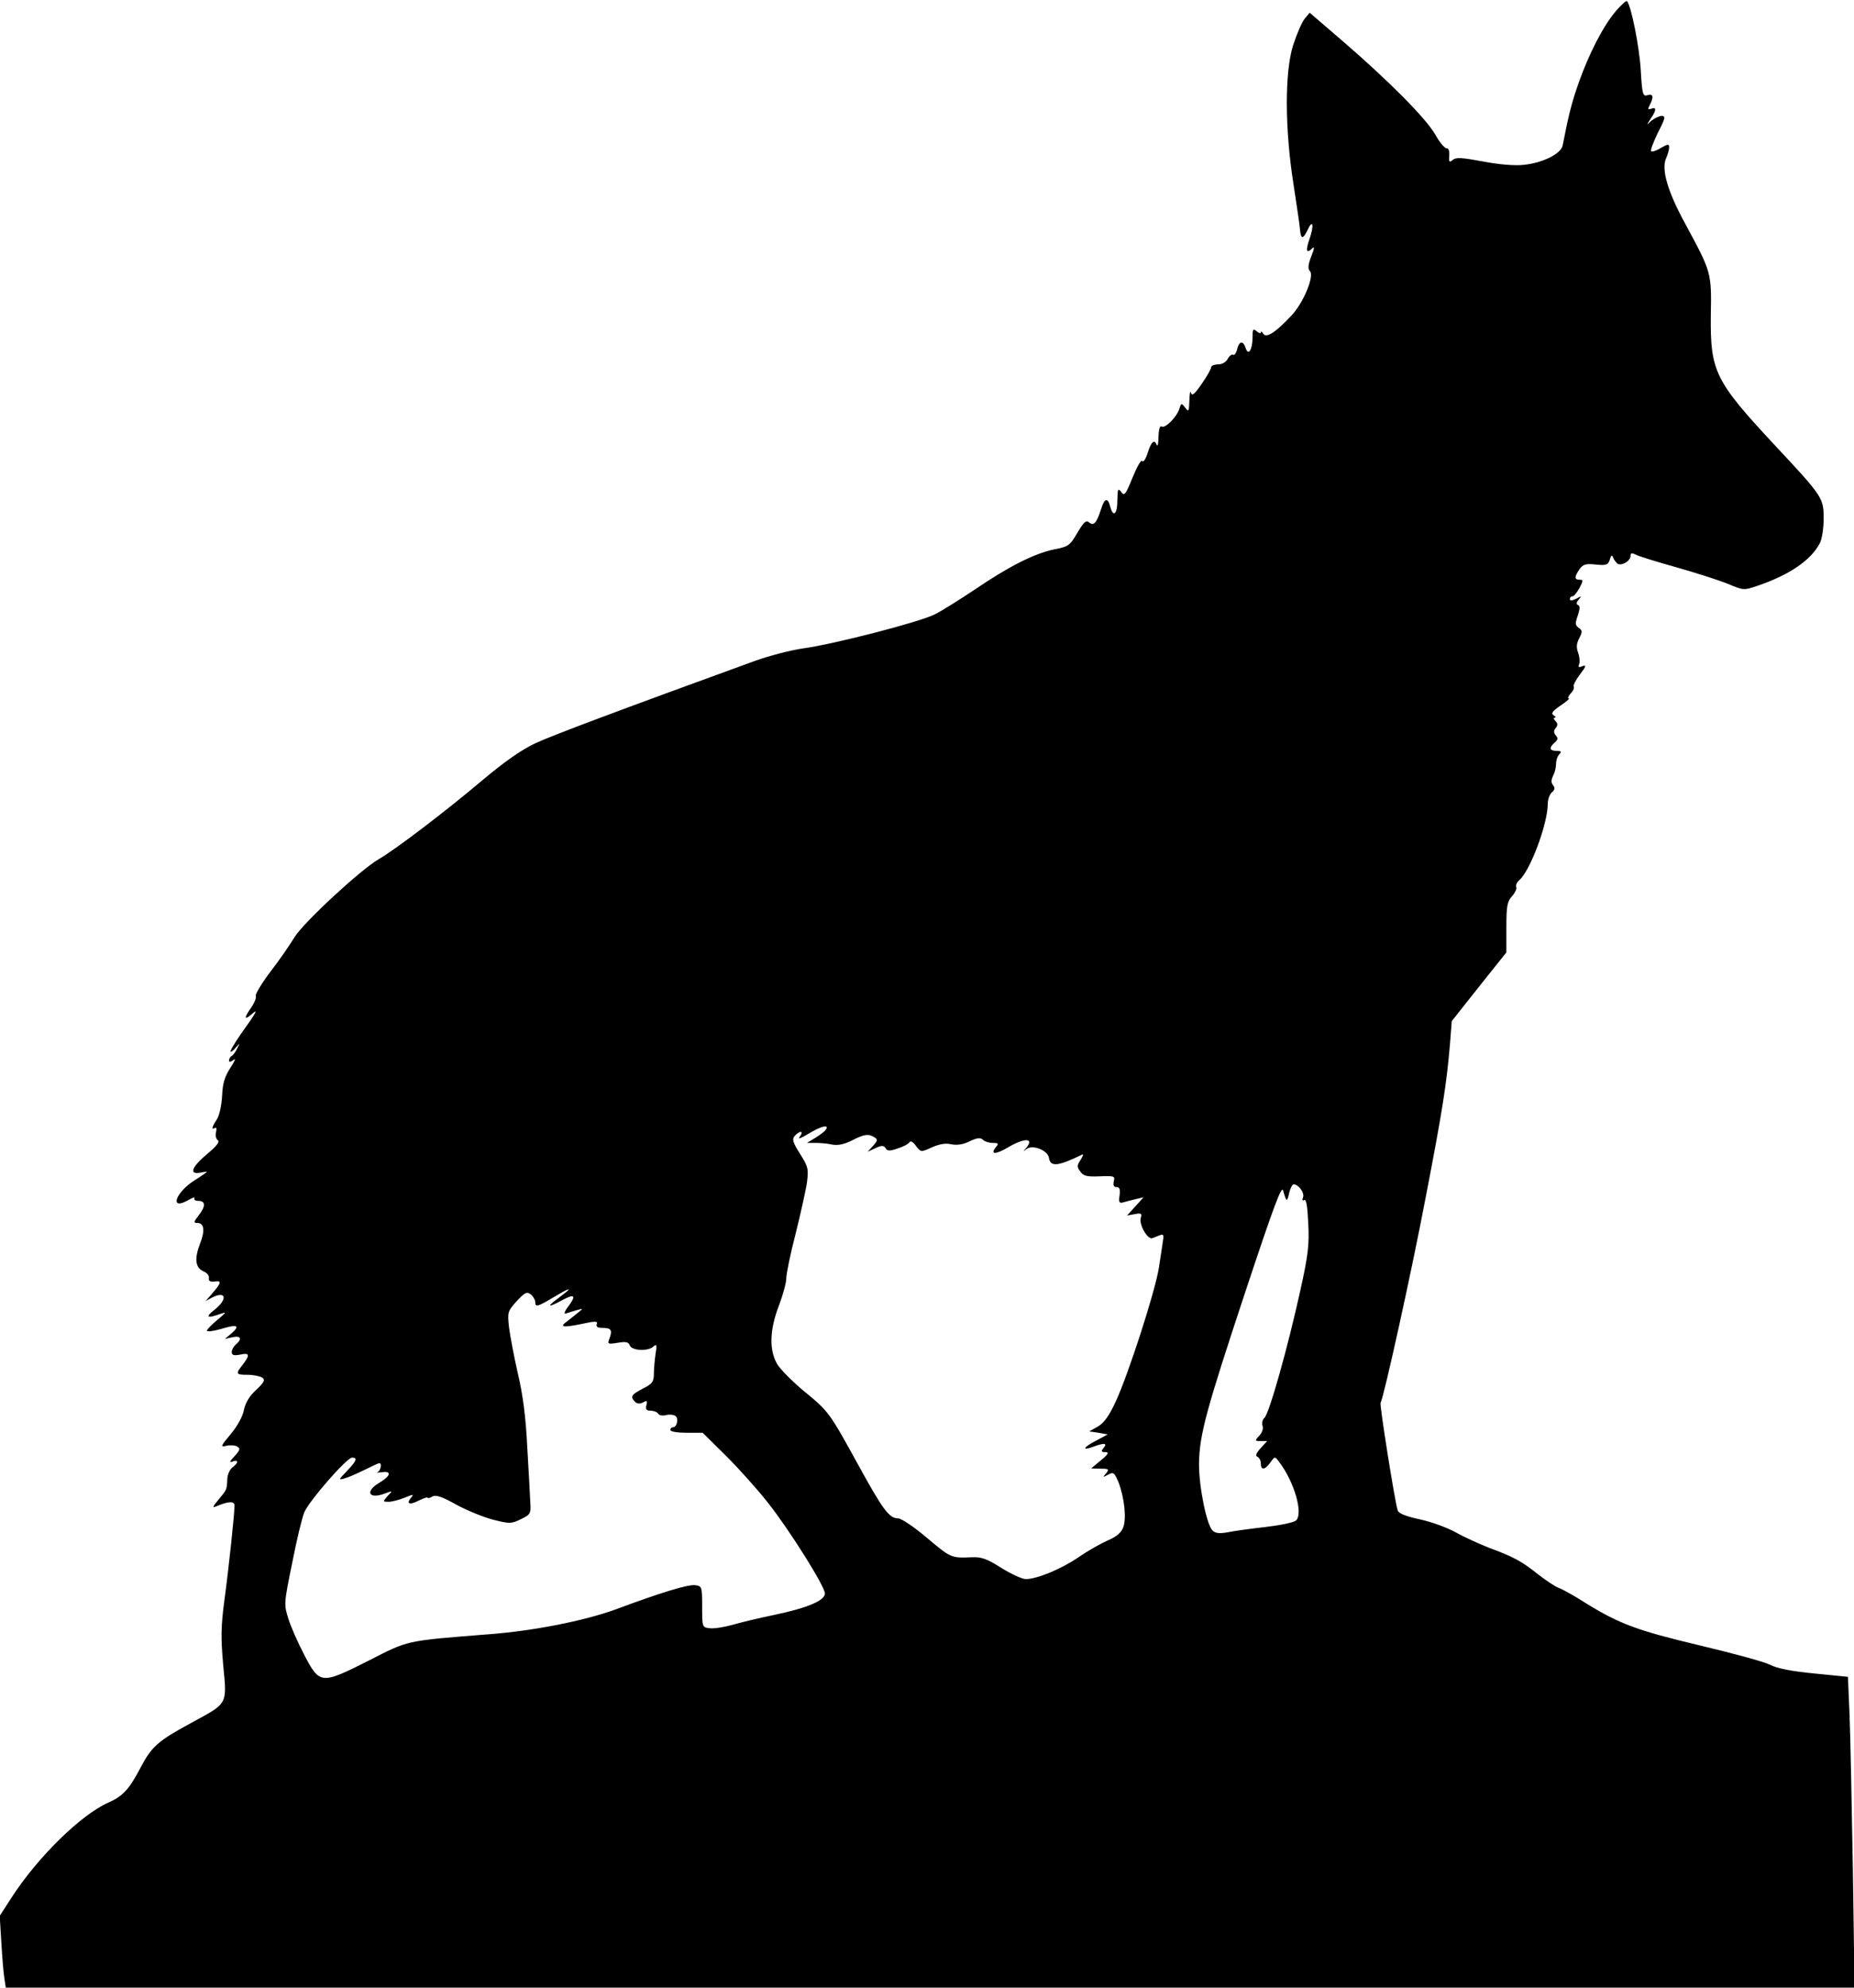 <?xml version="1.0" standalone="no"?>
<!DOCTYPE svg PUBLIC "-//W3C//DTD SVG 20010904//EN"
 "http://www.w3.org/TR/2001/REC-SVG-20010904/DTD/svg10.dtd">
<svg version="1.0" xmlns="http://www.w3.org/2000/svg"
 width="672pt" height="720pt" viewBox="0 0 672 720"
 preserveAspectRatio="xMidYMid meet">
<g transform="translate(0,720) scale(0.1,-0.1)"
fill="#000000" stroke="none">
<path d="M5857 7160 c-46 -54 -97 -153 -135 -260 -26 -74 -37 -119 -58 -227
-6 -30 -72 -63 -140 -70 -32 -4 -91 1 -148 12 -76 14 -98 16 -110 6 -13 -11
-15 -8 -13 16 1 17 -3 27 -10 26 -6 -1 -25 21 -41 50 -34 59 -171 197 -341
343 l-114 98 -19 -23 c-10 -13 -28 -55 -41 -95 -31 -98 -30 -303 1 -501 12
-77 23 -152 24 -167 3 -35 11 -35 27 -2 19 42 25 20 8 -30 -16 -46 -12 -57 11
-34 7 7 5 -6 -5 -30 -12 -31 -13 -46 -5 -54 17 -17 -24 -116 -67 -161 -57 -61
-91 -83 -102 -66 -5 8 -9 10 -9 5 0 -5 -7 -3 -15 4 -13 11 -15 8 -15 -21 0
-45 -15 -70 -25 -40 -9 28 -23 27 -31 -4 -3 -14 -10 -23 -15 -20 -4 3 -13 -4
-19 -15 -6 -12 -21 -20 -35 -20 -14 0 -25 -5 -25 -10 0 -6 -15 -33 -34 -60
-26 -38 -36 -46 -39 -33 -3 10 -5 -2 -6 -27 -1 -41 -3 -43 -15 -27 -14 18 -15
17 -21 -3 -9 -30 -52 -73 -64 -65 -7 4 -11 -9 -12 -37 0 -24 -3 -37 -6 -30 -9
22 -20 13 -33 -28 -7 -23 -16 -36 -20 -30 -4 6 -19 -21 -35 -60 -25 -62 -30
-68 -41 -52 -12 15 -13 11 -14 -30 0 -51 -15 -64 -26 -23 -9 35 -21 31 -34
-12 -16 -49 -26 -59 -43 -45 -10 9 -19 1 -42 -38 -27 -46 -32 -50 -84 -60 -72
-15 -165 -62 -287 -145 -54 -36 -119 -77 -145 -90 -54 -28 -368 -109 -480
-124 -42 -6 -119 -26 -170 -44 -498 -181 -738 -271 -800 -300 -49 -23 -113
-68 -189 -132 -131 -111 -319 -254 -377 -287 -67 -39 -271 -228 -305 -282 -17
-28 -56 -85 -88 -126 -31 -41 -55 -81 -53 -87 3 -7 -5 -26 -16 -42 -27 -38
-27 -49 1 -25 26 23 19 9 -40 -73 -24 -35 -40 -63 -36 -63 4 0 13 8 21 18 13
15 13 15 3 -5 -5 -12 -15 -25 -20 -28 -6 -3 -10 -11 -10 -17 0 -6 7 -5 17 3 9
8 4 -5 -12 -29 -21 -33 -28 -56 -30 -102 -2 -35 -10 -71 -19 -85 -18 -27 -21
-39 -7 -31 5 4 7 -3 4 -15 -3 -12 0 -24 6 -29 9 -5 -3 -21 -38 -50 -56 -47
-67 -75 -26 -68 14 3 25 4 25 3 0 -1 -20 -15 -44 -30 -70 -44 -93 -111 -25
-73 17 10 27 13 24 8 -3 -6 3 -10 14 -10 27 0 27 -20 0 -54 -17 -22 -18 -26
-4 -26 25 0 29 -27 10 -75 -21 -55 -17 -87 12 -100 13 -5 22 -16 20 -25 -1
-11 5 -14 22 -12 26 4 23 -6 -13 -47 l-21 -24 22 12 c52 27 60 -4 11 -43 -35
-27 -28 -33 19 -16 26 9 25 8 -9 -21 -21 -17 -38 -35 -38 -39 0 -5 23 -2 51 6
59 18 71 13 38 -16 l-24 -20 27 6 c31 7 37 -6 13 -26 -8 -7 -15 -19 -15 -27 0
-12 7 -14 30 -10 35 8 37 -1 10 -36 -27 -34 -26 -37 18 -37 20 0 44 -5 52 -10
12 -8 9 -16 -22 -45 -25 -23 -39 -48 -44 -73 -4 -22 -23 -57 -47 -86 -38 -45
-39 -49 -16 -43 13 3 31 2 39 -3 12 -7 10 -13 -10 -35 -18 -19 -20 -24 -7 -19
22 8 22 -5 0 -21 -10 -7 -18 -26 -19 -41 -2 -41 -1 -39 -31 -75 -23 -28 -25
-32 -8 -25 42 18 65 19 65 3 0 -32 -21 -228 -36 -339 -13 -97 -14 -137 -5
-239 14 -146 18 -137 -116 -210 -120 -65 -143 -85 -183 -161 -42 -80 -64 -104
-118 -128 -99 -44 -255 -197 -349 -342 l-44 -68 6 -98 c3 -53 8 -112 11 -129
l5 -33 3350 0 3351 0 -6 423 c-4 232 -9 485 -12 563 l-6 140 -121 12 c-83 8
-135 18 -162 32 -22 11 -137 42 -255 70 -223 53 -290 77 -414 154 -39 25 -82
49 -96 54 -14 5 -48 28 -76 50 -59 47 -89 63 -176 95 -35 14 -89 38 -119 55
-30 17 -89 39 -131 48 -52 11 -79 22 -82 33 -11 35 -66 383 -62 389 12 21 113
478 164 747 60 310 76 412 88 558 l6 78 99 125 99 124 0 90 c0 77 3 94 20 113
11 12 18 27 16 33 -3 7 2 18 10 25 40 33 104 205 104 277 0 16 7 35 15 42 11
9 12 16 4 26 -7 9 -7 18 0 33 6 11 11 30 11 43 0 13 5 29 12 36 9 9 7 12 -10
12 -26 0 -28 12 -7 30 12 10 13 16 4 26 -8 10 -8 18 0 27 8 10 7 17 -1 25 -7
7 -8 12 -3 12 6 0 4 4 -4 9 -10 7 -4 15 25 35 21 14 35 26 30 26 -5 0 -2 8 7
18 10 10 14 21 11 25 -3 3 7 23 22 43 23 30 25 36 10 31 -14 -6 -17 -4 -12 8
3 8 1 27 -4 41 -7 18 -6 33 4 52 12 23 12 28 -2 38 -13 9 -13 16 -3 45 8 24 8
35 1 37 -7 3 -7 9 2 20 12 13 10 14 -9 3 -15 -7 -23 -8 -23 -1 0 5 4 10 10 10
5 0 16 14 25 30 14 27 14 30 0 30 -19 0 -19 10 0 38 13 18 23 21 59 17 38 -4
45 -1 51 18 5 17 8 18 12 7 3 -8 11 -18 16 -22 15 -9 47 10 47 28 0 11 4 12
19 5 10 -6 76 -26 147 -46 71 -20 155 -47 187 -60 57 -24 58 -24 110 -6 114
39 191 92 223 153 8 15 14 55 14 88 0 76 -2 80 -175 265 -220 236 -236 269
-234 473 3 156 2 156 -93 332 -64 117 -87 197 -69 237 6 13 11 31 11 39 0 13
-4 13 -30 -2 -16 -10 -32 -15 -35 -12 -4 3 8 33 24 67 27 52 29 61 14 61 -9 0
-25 -8 -37 -17 -19 -18 -19 -18 -3 7 21 30 22 44 2 36 -13 -4 -13 -2 -5 14 15
29 12 42 -9 35 -16 -5 -19 3 -24 92 -5 84 -35 234 -50 249 -2 3 -21 -14 -40
-36z m-2863 -4051 c-3 -6 -20 -19 -38 -30 l-31 -19 30 0 c17 0 44 -2 61 -6 22
-4 44 1 72 15 45 23 60 25 82 11 12 -7 11 -12 -5 -30 l-20 -22 28 13 c23 11
30 10 37 0 6 -11 15 -11 44 -1 19 6 39 16 42 22 4 7 14 2 24 -13 18 -23 18
-23 58 -5 27 12 50 16 70 11 21 -4 43 -1 67 11 27 13 39 14 48 5 6 -6 22 -11
35 -11 21 0 23 -2 12 -15 -23 -28 -2 -28 44 -1 61 36 97 34 64 -4 -11 -12 -10
-12 3 -2 22 17 77 -5 81 -32 5 -34 33 -31 121 12 5 2 2 -6 -6 -19 -14 -21 -14
-26 -1 -43 11 -16 24 -19 70 -17 53 2 56 1 51 -18 -3 -15 0 -21 10 -21 11 0
14 -8 11 -30 -4 -24 -1 -29 11 -26 9 3 30 8 46 12 l30 7 -30 -33 -30 -33 28 5
c23 5 27 2 22 -13 -8 -24 25 -81 42 -74 7 3 20 8 28 11 12 5 14 0 10 -22 -2
-16 -9 -60 -15 -99 -14 -85 -110 -383 -156 -482 -23 -50 -42 -77 -64 -90 l-32
-18 34 -5 33 -6 -43 -23 c-47 -24 -52 -38 -8 -21 39 14 51 13 36 -5 -10 -12
-9 -15 6 -15 15 0 12 -7 -16 -30 l-35 -29 34 -1 c30 0 32 -2 20 -17 -13 -15
-12 -15 7 -5 20 11 23 8 38 -27 21 -55 30 -131 17 -164 -7 -19 -25 -34 -56
-47 -25 -11 -73 -38 -106 -61 -63 -43 -151 -79 -191 -79 -13 0 -52 18 -88 40
-53 34 -73 41 -110 39 -73 -3 -74 -2 -161 71 -46 39 -92 70 -104 70 -32 0 -55
31 -145 195 -104 189 -106 192 -195 265 -40 33 -84 77 -97 97 -31 51 -29 126
6 216 14 37 26 81 26 97 0 16 15 89 34 162 18 73 37 157 41 186 6 48 4 56 -25
102 -26 41 -30 53 -20 65 7 8 17 15 22 15 6 0 4 -8 -3 -17 -9 -11 3 -7 31 10
46 28 76 35 64 16z m1669 -255 c2 -3 7 9 10 26 4 16 11 30 16 30 18 0 40 -31
34 -47 -4 -10 -2 -14 4 -10 8 5 12 -23 15 -86 4 -77 -1 -116 -29 -242 -44
-201 -113 -447 -130 -461 -7 -6 -10 -19 -7 -28 4 -10 -1 -25 -11 -36 -18 -19
-17 -20 5 -20 l23 0 -24 -26 c-16 -18 -20 -28 -11 -31 6 -3 12 -13 12 -24 0
-26 15 -24 35 4 16 22 16 22 31 2 56 -73 89 -190 61 -213 -8 -7 -57 -17 -108
-23 -52 -6 -113 -14 -137 -19 -32 -6 -47 -4 -57 6 -22 22 -50 162 -49 244 2
104 25 190 171 630 101 304 129 379 134 357 4 -15 9 -30 12 -33z m-2608 -332
c-6 -5 -23 -18 -39 -30 -36 -27 -27 -28 21 -2 46 25 53 18 23 -22 -14 -18 -17
-29 -9 -26 8 3 25 8 39 12 24 7 25 7 5 -9 -11 -9 -29 -23 -39 -31 -30 -21 -17
-24 51 -10 51 11 60 11 56 0 -3 -10 3 -14 19 -14 33 0 38 -7 28 -36 -9 -23 -8
-24 29 -18 30 5 39 3 44 -10 8 -19 67 -22 86 -3 11 10 13 5 7 -28 -3 -22 -6
-55 -6 -72 0 -28 -6 -36 -40 -53 -42 -22 -47 -29 -28 -48 7 -7 17 -8 29 -2 14
8 16 6 12 -10 -4 -15 0 -20 15 -20 12 0 24 -5 28 -11 3 -6 16 -8 28 -5 11 3
27 2 34 -3 13 -8 6 -41 -9 -41 -5 0 -9 -4 -9 -10 0 -6 26 -10 59 -10 l58 0 86
-85 c47 -47 115 -123 151 -169 81 -103 206 -303 206 -328 0 -26 -65 -53 -185
-78 -53 -11 -121 -27 -151 -36 -29 -8 -66 -14 -81 -12 -28 3 -28 4 -28 78 0
73 -1 75 -26 78 -25 3 -122 -26 -288 -88 -113 -41 -298 -78 -461 -90 -303 -24
-288 -21 -433 -95 -173 -87 -178 -87 -234 20 -23 44 -49 103 -58 132 -16 51
-16 55 14 201 16 83 36 165 44 184 17 41 154 198 173 198 21 0 17 -11 -18 -48
-32 -33 -32 -34 -8 -27 14 4 46 18 72 31 26 13 50 24 53 24 11 0 4 -29 -7 -33
-7 -2 -1 -2 15 0 38 6 34 -13 -8 -38 -54 -32 -38 -61 20 -39 29 11 29 11 10
-9 -18 -21 -18 -21 4 -21 12 0 38 7 58 15 32 13 34 13 23 0 -19 -23 -5 -28 29
-10 17 8 31 13 31 10 0 -3 8 -2 17 4 13 7 35 0 88 -30 39 -21 98 -45 133 -54
59 -15 65 -15 100 2 35 17 37 20 34 63 -1 25 -6 115 -11 200 -5 105 -16 190
-34 265 -14 61 -28 136 -32 167 -6 55 -5 58 28 95 30 32 37 35 51 24 9 -7 16
-20 16 -27 0 -20 8 -18 65 16 50 30 67 37 50 22z"/>
</g>
</svg>
